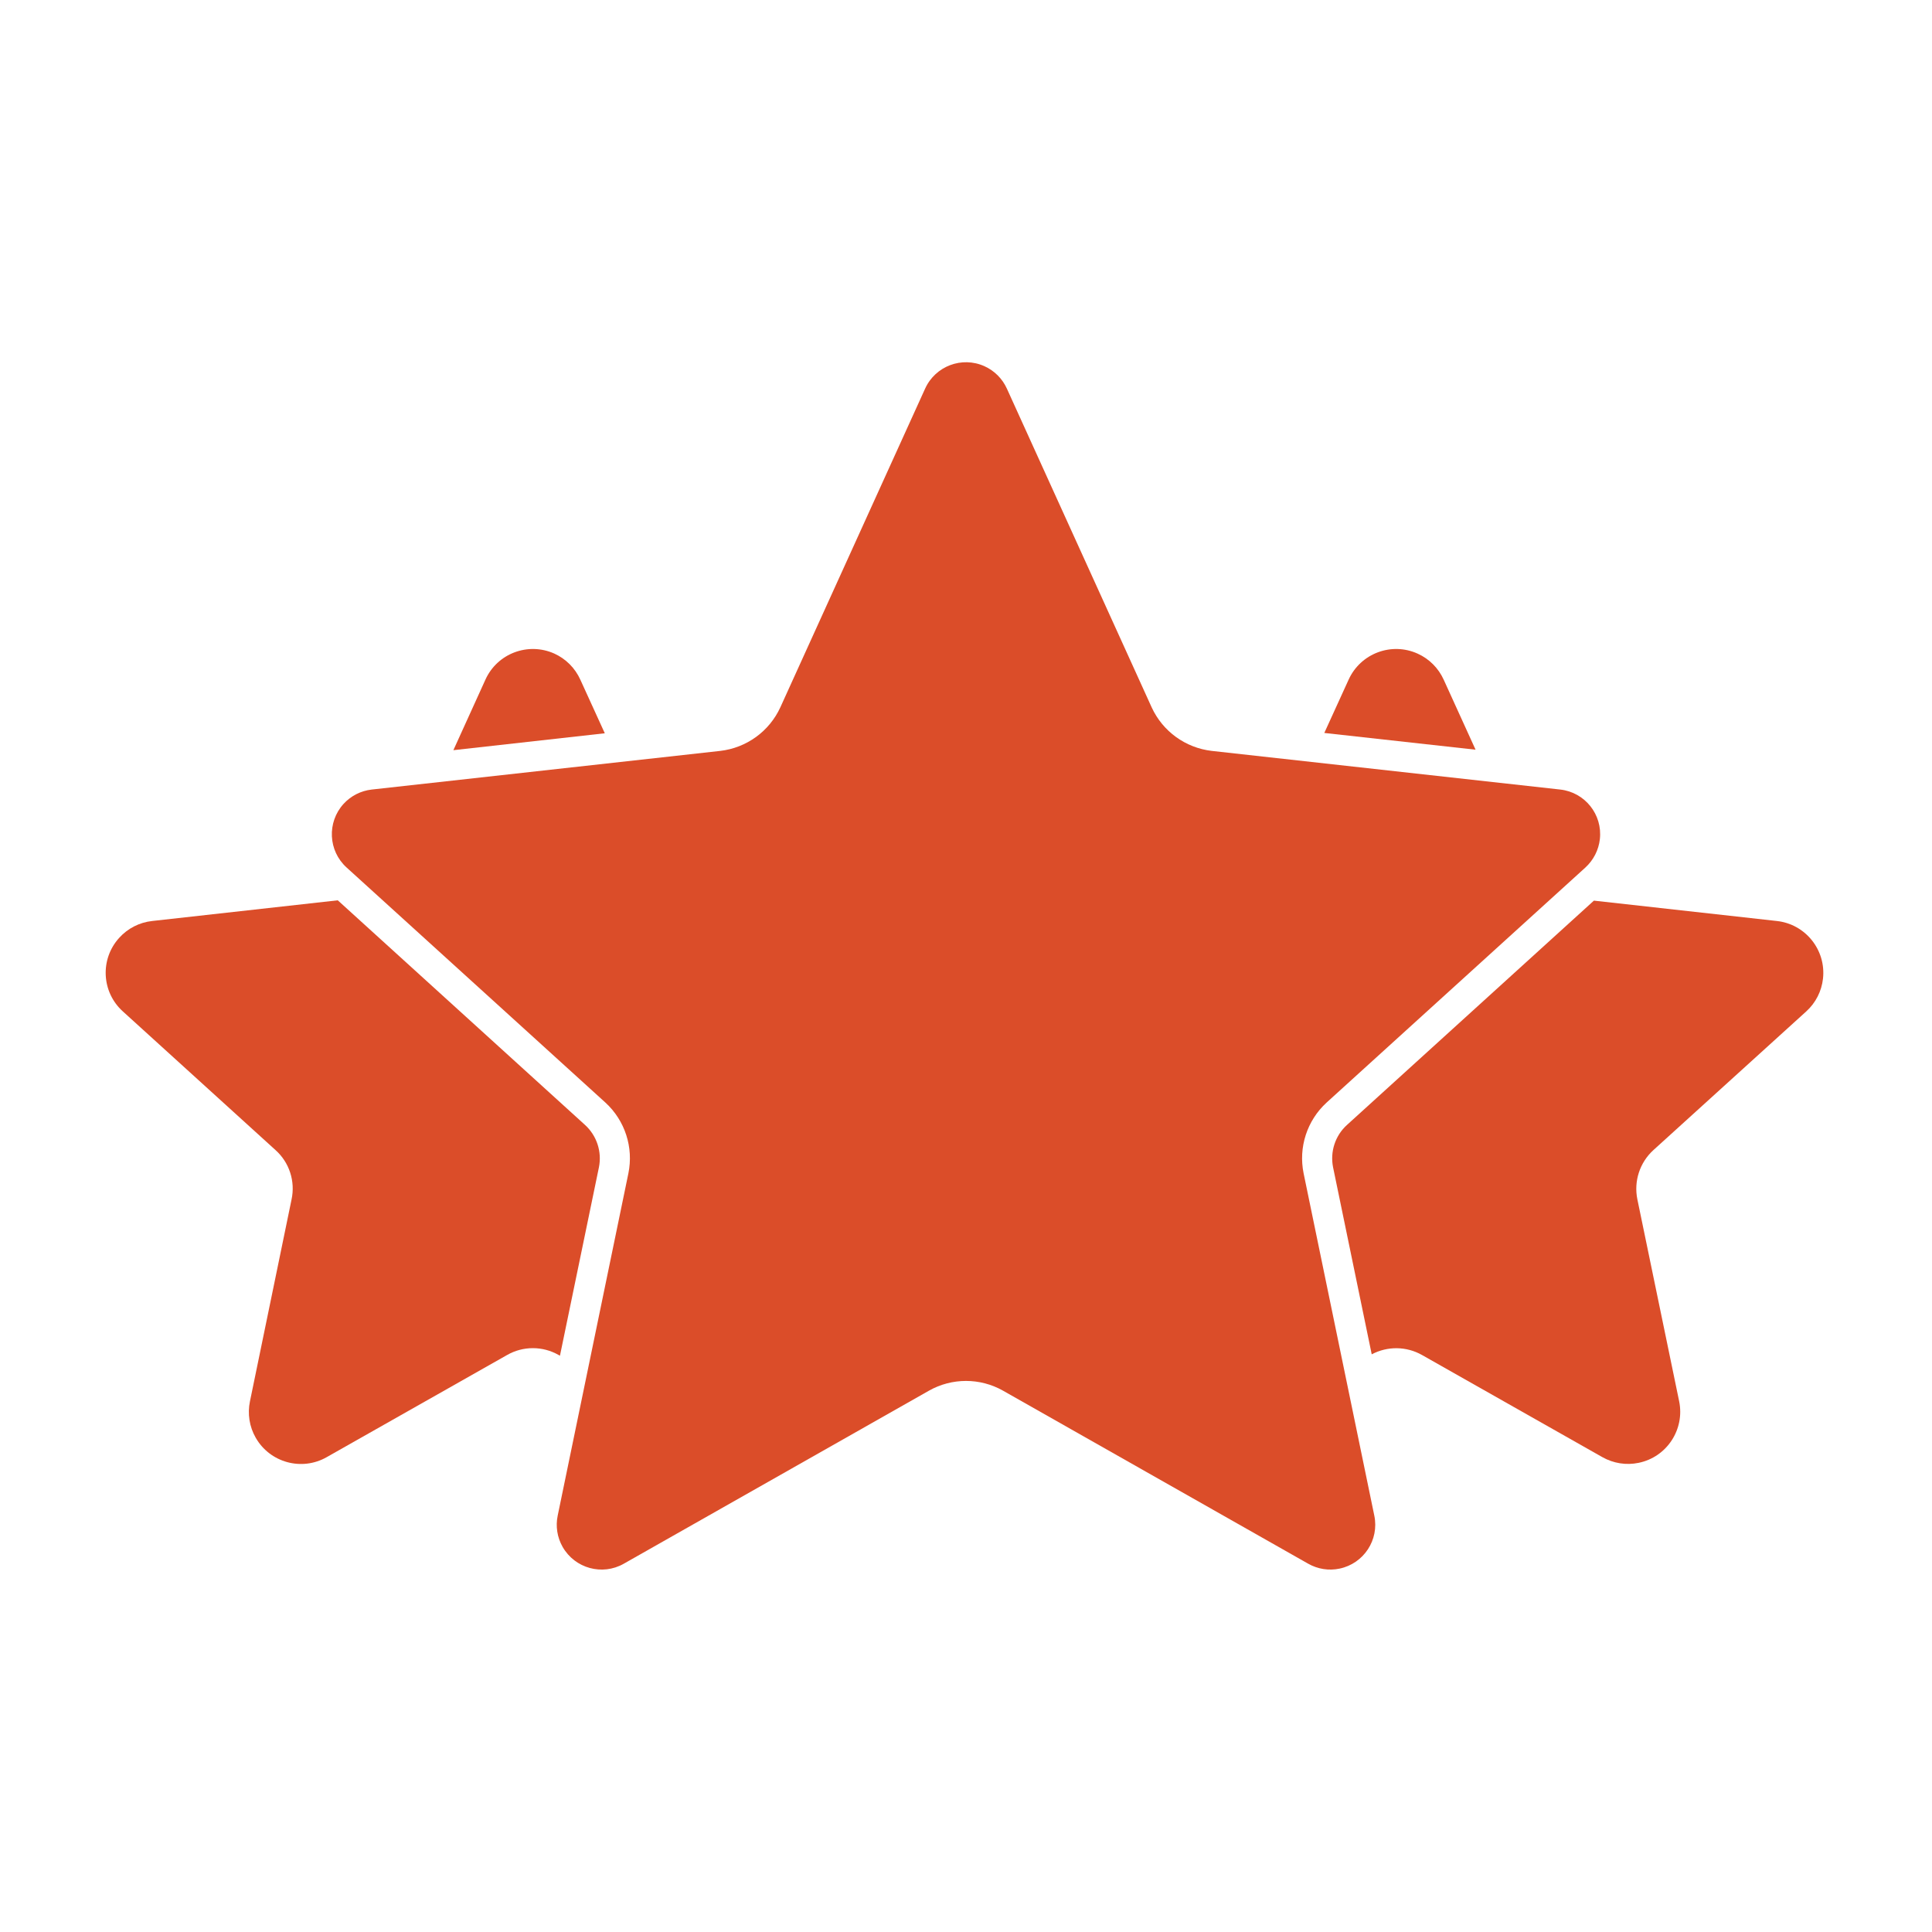 <svg width="24" height="24" viewBox="0 0 24 24" fill="none" xmlns="http://www.w3.org/2000/svg">
<path d="M18.33 9.313L16.451 9.105L16.753 8.443C16.901 8.117 17.285 7.972 17.611 8.12C17.755 8.185 17.869 8.3 17.934 8.443L18.33 9.313Z" fill="#DB4D29"/>
<path d="M20.539 14.287C20.369 14.442 20.294 14.674 20.34 14.899L20.859 17.407C20.931 17.758 20.705 18.101 20.355 18.172C20.201 18.204 20.041 18.178 19.905 18.101L17.664 16.832C17.471 16.723 17.236 16.72 17.04 16.824L16.56 14.501C16.521 14.307 16.586 14.107 16.733 13.974L19.8 11.188L22.073 11.441C22.428 11.48 22.685 11.8 22.646 12.156C22.629 12.313 22.555 12.458 22.438 12.564L20.539 14.287Z" fill="#DB4D29"/>
<path d="M7.267 13.974C7.414 14.108 7.479 14.308 7.44 14.501L6.956 16.841L6.939 16.832C6.741 16.719 6.498 16.719 6.3 16.832L4.059 18.101C3.749 18.278 3.353 18.17 3.176 17.859C3.098 17.723 3.073 17.562 3.105 17.408L3.622 14.899C3.67 14.674 3.594 14.441 3.424 14.288L1.526 12.564C1.261 12.325 1.24 11.916 1.48 11.651C1.586 11.533 1.732 11.458 1.89 11.441L4.196 11.184L7.267 13.974Z" fill="#DB4D29"/>
<path d="M7.513 9.109L5.632 9.319L6.03 8.443C6.177 8.117 6.56 7.973 6.886 8.119C7.029 8.184 7.144 8.299 7.209 8.443L7.513 9.109Z" fill="#DB4D29"/>
<path d="M16.479 13.697C16.236 13.92 16.128 14.253 16.194 14.576L17.072 18.827C17.135 19.128 16.942 19.423 16.64 19.486C16.507 19.514 16.369 19.492 16.251 19.425L12.461 17.276C12.175 17.114 11.825 17.114 11.539 17.276L7.749 19.425C7.482 19.577 7.142 19.484 6.989 19.216C6.922 19.098 6.9 18.96 6.928 18.827L7.806 14.576C7.872 14.253 7.764 13.92 7.521 13.697L4.305 10.776C4.077 10.569 4.06 10.216 4.267 9.987C4.358 9.887 4.483 9.823 4.618 9.808L8.947 9.328C9.274 9.29 9.557 9.085 9.694 8.786L11.492 4.828C11.619 4.547 11.949 4.423 12.229 4.549C12.353 4.605 12.452 4.704 12.508 4.828L14.306 8.786C14.443 9.085 14.726 9.29 15.053 9.328L19.382 9.808C19.688 9.842 19.909 10.118 19.874 10.425C19.859 10.559 19.795 10.684 19.695 10.776L16.479 13.697Z" fill="#DB4D29"/>
</svg>
